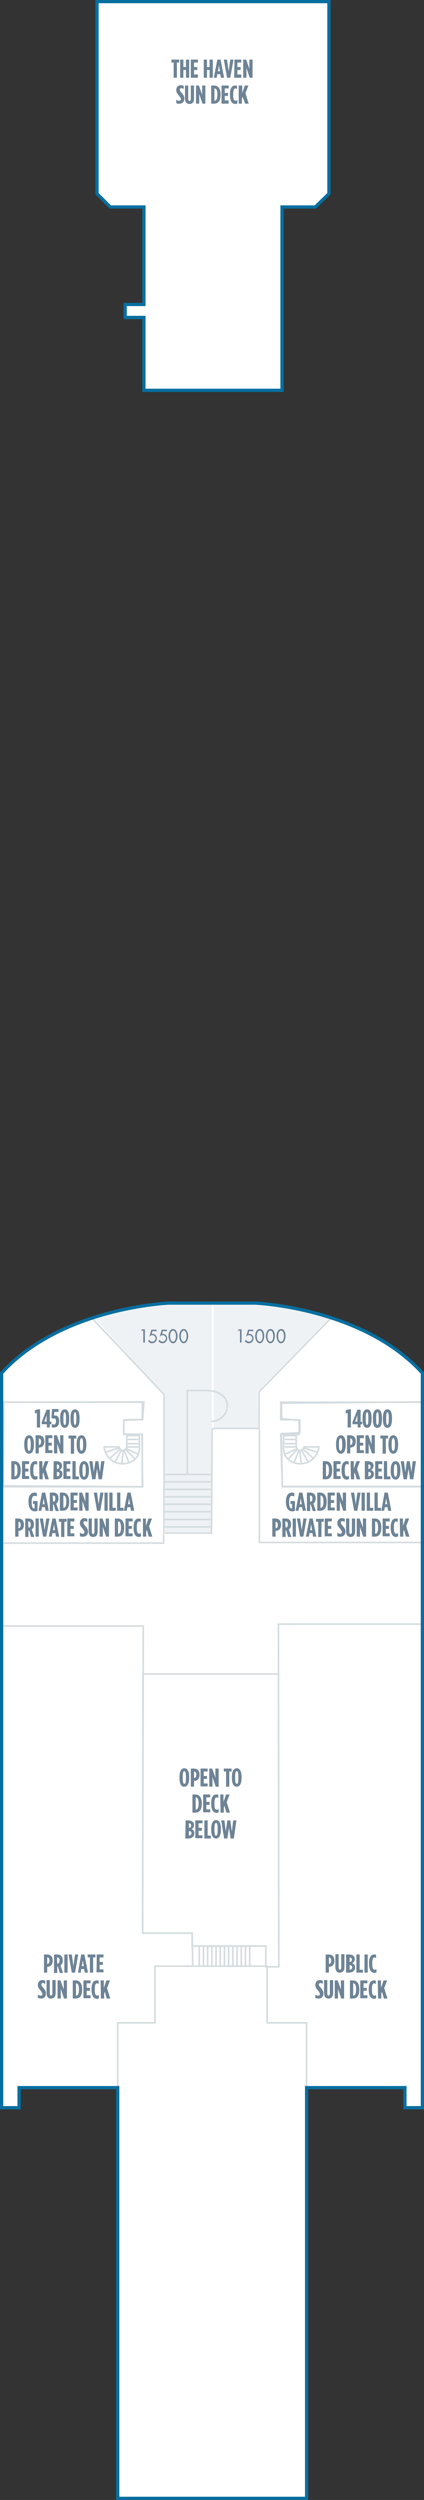 <?xml version="1.0" encoding="utf-8"?>
<!-- Generator: Adobe Illustrator 25.4.1, SVG Export Plug-In . SVG Version: 6.00 Build 0)  -->
<svg version="1.1" id="PEARL_DECK_15" xmlns="http://www.w3.org/2000/svg" xmlns:xlink="http://www.w3.org/1999/xlink" x="0px"
	 y="0px" width="131.1px" height="771.8px" viewBox="0 0 131.1 771.8" style="enable-background:new 0 0 131.1 771.8;"
	 xml:space="preserve">
<rect x="0" y="0" width="131.1" height="771.8" fill="#333333" stroke="none"/>
<style type="text/css">
	.st0{fill:#FFFFFF;}
	.st1{fill:none;stroke:#D5DCE0;stroke-width:0.5;}
	.st2{fill:#6E8496;}
	.st3{fill:#6E8396;}
	.st4{fill:#EFF2F5;stroke:#FFFFFF;stroke-width:0.5;stroke-miterlimit:10;}
	.st5{fill:none;}
	.st6{fill:none;stroke:#076FA0;stroke-miterlimit:10;}
</style>
<g id="PEARL_DECK_15_BOTTOM">
	<polygon class="st0" points="30.2,0.7 101.6,0.7 101.6,59.5 97.6,64 87.2,63.9 87.2,120.4 44.4,120.4 44.4,98.5 38.6,98.5 
		38.6,94.2 44.2,94.2 44.2,64.2 33.9,64.2 29.7,59.7 	"/>
	<path class="st0" d="M36.4,771.3h58.4V644.5h30.5v6.2h5.4V423.9c0,0-13.5-21-64.5-22c-48.4-1-65.6,22.2-65.6,22.2v226.6l5.4,0.1
		l0-6.4h30.5V769L36.4,771.3L36.4,771.3z"/>
	<line class="st1" x1="78.6" y1="600.8" x2="60.8" y2="600.8"/>
	<line class="st1" x1="61.6" y1="600.9" x2="61.6" y2="607.1"/>
	<line class="st1" x1="62.9" y1="600.9" x2="62.9" y2="607.1"/>
	<line class="st1" x1="64.2" y1="600.9" x2="64.2" y2="607.1"/>
	<line class="st1" x1="65.5" y1="600.9" x2="65.5" y2="607.1"/>
	<line class="st1" x1="66.8" y1="600.9" x2="66.8" y2="607.1"/>
	<line class="st1" x1="68.1" y1="600.9" x2="68.1" y2="607.1"/>
	<line class="st1" x1="69.4" y1="600.9" x2="69.4" y2="607.1"/>
	<line class="st1" x1="70.7" y1="600.9" x2="70.7" y2="607.1"/>
	<line class="st1" x1="72" y1="600.9" x2="72" y2="607.1"/>
	<line class="st1" x1="73.3" y1="600.9" x2="73.3" y2="607.1"/>
	<line class="st1" x1="74.6" y1="600.9" x2="74.6" y2="607.1"/>
	<line class="st1" x1="75.9" y1="600.9" x2="75.9" y2="607.1"/>
	<line class="st1" x1="77.2" y1="600.9" x2="77.2" y2="607.1"/>
	<polyline class="st1" points="130.3,476.2 80.2,476.2 80.2,441.1 	"/>
	<polyline class="st1" points="0.1,476.4 50.6,476.4 50.6,473.1 	"/>
	<polyline class="st1" points="59.6,607.2 59.4,596.8 44.1,596.8 44.3,502 0.4,502 	"/>
	<polyline class="st1" points="59.4,600.8 82.2,600.8 82.2,607.2 86.2,607.2 86.1,501.4 130.8,501.4 	"/>
	<polyline class="st1" points="36.4,646.4 36.4,624.5 47.9,624.5 47.9,607 82.6,607 82.6,624.5 82.6,624.5 94.8,624.5 94.8,646.4 	
		"/>
	<polygon class="st1" points="38.2,442.7 38.3,438.5 44.1,438.2 44.5,432.8 1.2,432.9 1,458.7 44.1,459 43.9,442.9 	"/>
	<polygon class="st1" points="92.7,442.3 92.7,438.5 87.1,438 87,433.2 130.8,432.8 130.6,458.9 87.3,458.9 87,442.6 	"/>
	<polyline class="st1" points="130.8,459 87.3,459 86.8,442.8 92.5,442.8 92.5,438.3 86.8,438.3 86.8,432.9 130.8,432.9 	"/>
	<path class="st1" d="M88.4,449.7c1,1.4,2.6,2.2,4.5,2.2c3,0,5.4-2.3,5.7-5.2h-4.6c0,0-0.4,1.1-1.1,1.1c-1.1,0.1-1.3-1.2-1.3-1.2
		v-3.4h-3.9l0,4.2C87.7,447.4,87.8,449.1,88.4,449.7z"/>
	<line class="st1" x1="91.7" y1="444.4" x2="88" y2="444.4"/>
	<line class="st1" x1="91.7" y1="445.7" x2="88" y2="445.7"/>
	<line class="st1" x1="91.7" y1="446.7" x2="88" y2="446.7"/>
	<line class="st1" x1="98.3" y1="448.4" x2="94" y2="447"/>
	<line class="st1" x1="96.9" y1="450.2" x2="93.7" y2="447.4"/>
	<line class="st1" x1="95.3" y1="451.4" x2="93.2" y2="447.6"/>
	<line class="st1" x1="93.1" y1="451.7" x2="92.7" y2="447.8"/>
	<line class="st1" x1="91" y1="451.4" x2="92.4" y2="447.8"/>
	<line class="st1" x1="89.2" y1="450.3" x2="91.9" y2="447.5"/>
	<line class="st1" x1="88.3" y1="448.9" x2="91.7" y2="447.3"/>
	<path class="st1" d="M42.4,449.7c-1,1.4-2.6,2.2-4.5,2.2c-3,0-5.4-2.3-5.7-5.2h4.6c0,0,0.4,1.1,1.1,1.1c1.1,0.1,1.3-1.2,1.3-1.2
		v-3.4h3.9l0,4.2C43.1,447.4,43,449.1,42.4,449.7z"/>
	<line class="st1" x1="39.2" y1="444.4" x2="42.8" y2="444.4"/>
	<line class="st1" x1="39.2" y1="445.7" x2="42.8" y2="445.7"/>
	<line class="st1" x1="39.2" y1="446.7" x2="42.8" y2="446.7"/>
	<line class="st1" x1="32.5" y1="448.4" x2="36.8" y2="447"/>
	<line class="st1" x1="34" y1="450.2" x2="37.1" y2="447.4"/>
	<line class="st1" x1="35.5" y1="451.4" x2="37.6" y2="447.6"/>
	<line class="st1" x1="37.7" y1="451.7" x2="38.1" y2="447.8"/>
	<line class="st1" x1="39.8" y1="451.4" x2="38.4" y2="447.8"/>
	<line class="st1" x1="41.6" y1="450.3" x2="38.9" y2="447.5"/>
	<line class="st1" x1="42.6" y1="448.9" x2="39.2" y2="447.3"/>
	<polyline class="st1" points="0.5,459 44,459 44,442.8 38.3,442.8 38.3,438.3 44,438.3 44,432.9 0.5,432.9 	"/>
	<polygon class="st1" points="86.2,607.2 82.2,607.2 82.2,600.8 59.4,600.8 59.4,596.8 44.1,596.8 44.2,516.8 86.1,516.8 	"/>
	<path class="st2" d="M8.8,463.7v-0.2c0-1.8,0.8-2.7,1.9-2.7c0.3,0,0.5,0.1,0.7,0.2v1c-0.2-0.1-0.5-0.2-0.7-0.2
		c-0.6,0-0.9,0.6-0.9,1.8v0.3c0,1.5,0.4,1.8,0.8,1.8c0,0,0,0,0.1,0v-1.4h-0.5v-0.9h1.4v3c-0.4,0.2-0.6,0.2-1,0.2
		C9.7,466.5,8.8,465.7,8.8,463.7z M13,460.8h1l1.1,5.6h-1l-0.2-1.1H13l-0.2,1.1h-0.9L13,460.8z M13.8,464.4l-0.3-1.8l-0.3,1.8H13.8z
		 M15.4,460.8h1c1,0,1.7,0.5,1.7,1.8v0.1c0,0.7-0.3,1.2-0.7,1.5l0.8,2.3h-1l-0.6-2h-0.2v2h-1L15.4,460.8L15.4,460.8L15.4,460.8z
		 M16.4,463.6c0.4,0,0.7-0.2,0.7-0.9v-0.1c0-0.7-0.3-0.9-0.8-0.9h0L16.4,463.6L16.4,463.6L16.4,463.6z M18.5,460.8h0.9
		c1.2,0,2,0.9,2,2.7v0.2c0,1.8-0.7,2.7-2,2.7h-0.9V460.8z M19.6,465.5c0.5,0,0.9-0.4,0.9-1.8v-0.2c0-1.4-0.4-1.8-0.9-1.8h0
		L19.6,465.5L19.6,465.5z M21.9,460.8H24v0.9h-1.2v1.4h1v0.9h-1v1.4h1.2v0.9h-2.2V460.8z M24.5,460.8h0.9l1,2.8v-2.8h1v5.6h-0.9
		l-1-3v3h-1V460.8z M29,460.8h1l0.5,3.6l0.5-3.6h1l-1,5.6h-1L29,460.8z M32.3,460.8h1v5.6h-1V460.8z M33.8,460.8h1v4.7h1v0.9h-2
		V460.8z M36.2,460.8h1v4.7h1v0.9h-2V460.8z M39.4,460.8h1l1.1,5.6h-1l-0.2-1.1h-0.9l-0.2,1.1h-0.9L39.4,460.8z M40.2,464.4
		l-0.3-1.8l-0.3,1.8H40.2z M4.7,468.8h0.9c1.1,0,1.8,0.6,1.8,1.9v0c0,1.3-0.7,1.9-1.7,1.9h0v1.8h-1V468.8z M5.7,471.8
		c0.4,0,0.7-0.3,0.7-1v0c0-0.7-0.3-1-0.7-1h0L5.7,471.8L5.7,471.8L5.7,471.8z M7.8,468.8h1c1,0,1.7,0.5,1.7,1.8v0.1
		c0,0.7-0.3,1.2-0.7,1.5l0.8,2.3h-1l-0.6-2H8.8v2h-1V468.8z M8.8,471.6c0.4,0,0.7-0.2,0.7-0.9v-0.1c0-0.7-0.3-0.9-0.8-0.9h0
		L8.8,471.6L8.8,471.6L8.8,471.6z M11,468.8h1v5.6h-1V468.8z M12.3,468.8h1l0.5,3.6l0.5-3.6h1l-1,5.6h-1L12.3,468.8z M16.2,468.8h1
		l1.1,5.6h-1l-0.2-1.1h-0.9l-0.2,1.1h-0.9L16.2,468.8z M17,472.4l-0.3-1.8l-0.3,1.8H17z M18.9,469.8h-0.7v-0.9h2.4v0.9h-0.7v4.7h-1
		L18.9,469.8L18.9,469.8z M20.9,468.8h2.1v0.9h-1.2v1.4h1v0.9h-1v1.4h1.2v0.9h-2.2V468.8z M24.7,474.2v-1c0.3,0.2,0.6,0.3,0.9,0.3
		c0.3,0,0.5-0.1,0.5-0.5v0c0-0.3-0.1-0.4-0.5-1c-0.7-0.8-0.9-1.1-0.9-1.8v0c0-0.9,0.6-1.5,1.4-1.5c0.4,0,0.6,0.1,0.9,0.2v1
		c-0.3-0.2-0.5-0.3-0.7-0.3c-0.3,0-0.5,0.2-0.5,0.5v0c0,0.3,0.1,0.4,0.5,0.9c0.8,0.9,0.9,1.2,0.9,1.9v0c0,0.9-0.6,1.5-1.4,1.5
		C25.3,474.5,25,474.4,24.7,474.2z M27.4,472.8v-4h1v4.1c0,0.5,0.2,0.7,0.4,0.7s0.4-0.2,0.4-0.7v-4.1h1v4c0,1.2-0.6,1.7-1.4,1.7
		C28,474.5,27.4,474,27.4,472.8z M30.8,468.8h0.9l1,2.8v-2.8h1v5.6h-0.9l-1-3v3h-1C30.8,474.4,30.8,468.8,30.8,468.8z M35.5,468.8
		h0.9c1.2,0,2,0.9,2,2.7v0.2c0,1.8-0.7,2.7-2,2.7h-0.9V468.8z M36.5,473.5c0.5,0,0.9-0.4,0.9-1.8v-0.2c0-1.4-0.4-1.8-0.9-1.8h0
		L36.5,473.5L36.5,473.5z M38.8,468.8H41v0.9h-1.2v1.4h1v0.9h-1v1.4H41v0.9h-2.2V468.8z M41.3,471.7v-0.2c0-2,0.7-2.7,1.6-2.7
		c0.3,0,0.4,0,0.6,0.1v1c-0.2-0.1-0.4-0.2-0.5-0.2c-0.4,0-0.7,0.4-0.7,1.8v0.2c0,1.5,0.3,1.8,0.8,1.8c0.2,0,0.3-0.1,0.5-0.2v1
		c-0.2,0.1-0.4,0.2-0.7,0.2C42,474.5,41.3,473.7,41.3,471.7z M44.1,468.8h1v2.3l0.8-2.3H47l-0.9,2.4l1,3.2h-1.1l-0.6-2.1l-0.2,0.6
		v1.5h-1V468.8z"/>
	<path class="st2" d="M88.4,463.7v-0.2c0-1.8,0.8-2.7,1.9-2.7c0.3,0,0.5,0.1,0.7,0.2v1c-0.2-0.1-0.5-0.2-0.7-0.2
		c-0.6,0-0.9,0.6-0.9,1.8v0.3c0,1.5,0.4,1.8,0.8,1.8c0,0,0,0,0.1,0v-1.4h-0.5v-0.9h1.4v3c-0.4,0.2-0.6,0.2-1,0.2
		C89.2,466.5,88.4,465.7,88.4,463.7z M92.5,460.8h1l1.1,5.6h-1l-0.2-1.1h-0.9l-0.2,1.1h-0.9L92.5,460.8z M93.3,464.4l-0.3-1.8
		l-0.3,1.8H93.3z M94.9,460.8h1c1,0,1.7,0.5,1.7,1.8v0.1c0,0.7-0.3,1.2-0.7,1.5l0.8,2.3h-1l-0.6-2h-0.2v2h-1L94.9,460.8L94.9,460.8z
		 M95.9,463.6c0.4,0,0.7-0.2,0.7-0.9v-0.1c0-0.7-0.3-0.9-0.8-0.9h0L95.9,463.6L95.9,463.6L95.9,463.6z M98.1,460.8H99
		c1.2,0,2,0.9,2,2.7v0.2c0,1.8-0.7,2.7-2,2.7h-0.9V460.8z M99.1,465.5c0.5,0,0.9-0.4,0.9-1.8v-0.2c0-1.4-0.4-1.8-0.9-1.8h0
		L99.1,465.5L99.1,465.5z M101.4,460.8h2.1v0.9h-1.2v1.4h1v0.9h-1v1.4h1.2v0.9h-2.2V460.8z M104.1,460.8h0.9l1,2.8v-2.8h1v5.6h-0.9
		l-1-3v3h-1L104.1,460.8L104.1,460.8z M108.5,460.8h1l0.5,3.6l0.5-3.6h1l-1,5.6h-1L108.5,460.8z M111.8,460.8h1v5.6h-1V460.8z
		 M113.4,460.8h1v4.7h1v0.9h-2C113.4,466.4,113.4,460.8,113.4,460.8z M115.8,460.8h1v4.7h1v0.9h-2
		C115.8,466.4,115.8,460.8,115.8,460.8z M118.9,460.8h1l1.1,5.6h-1l-0.2-1.1H119l-0.2,1.1h-0.9L118.9,460.8z M119.7,464.4l-0.3-1.8
		l-0.3,1.8H119.7z M84.2,468.8h0.9c1.1,0,1.8,0.6,1.8,1.9v0c0,1.3-0.7,1.9-1.7,1.9h0v1.8h-1V468.8z M85.2,471.8c0.4,0,0.7-0.3,0.7-1
		v0c0-0.7-0.3-1-0.7-1h0L85.2,471.8L85.2,471.8L85.2,471.8z M87.3,468.8h1c1,0,1.7,0.5,1.7,1.8v0.1c0,0.7-0.3,1.2-0.7,1.5l0.8,2.3
		h-1l-0.6-2h-0.2v2h-1C87.3,474.4,87.3,468.8,87.3,468.8z M88.3,471.6c0.4,0,0.7-0.2,0.7-0.9v-0.1c0-0.7-0.3-0.9-0.8-0.9h0
		L88.3,471.6L88.3,471.6L88.3,471.6z M90.5,468.8h1v5.6h-1V468.8z M91.8,468.8h1l0.5,3.6l0.5-3.6h1l-1,5.6h-1L91.8,468.8z
		 M95.7,468.8h1l1.1,5.6h-1l-0.2-1.1h-0.9l-0.2,1.1h-0.9L95.7,468.8z M96.5,472.4l-0.3-1.8l-0.3,1.8H96.5z M98.4,469.8h-0.7v-0.9
		h2.4v0.9h-0.7v4.7h-1C98.4,474.4,98.4,469.8,98.4,469.8z M100.5,468.8h2.1v0.9h-1.2v1.4h1v0.9h-1v1.4h1.2v0.9h-2.2V468.8z
		 M104.3,474.2v-1c0.3,0.2,0.6,0.3,0.9,0.3c0.3,0,0.5-0.1,0.5-0.5v0c0-0.3-0.1-0.4-0.5-1c-0.7-0.8-0.9-1.1-0.9-1.8v0
		c0-0.9,0.6-1.5,1.4-1.5c0.4,0,0.6,0.1,0.9,0.2v1c-0.3-0.2-0.5-0.3-0.7-0.3c-0.3,0-0.5,0.2-0.5,0.5v0c0,0.3,0.1,0.4,0.5,0.9
		c0.8,0.9,0.9,1.2,0.9,1.9v0c0,0.9-0.6,1.5-1.4,1.5C104.9,474.5,104.5,474.4,104.3,474.2z M107,472.8v-4h1v4.1
		c0,0.5,0.2,0.7,0.4,0.7s0.4-0.2,0.4-0.7v-4.1h1v4c0,1.2-0.6,1.7-1.4,1.7S107,474,107,472.8z M110.3,468.8h0.9l1,2.8v-2.8h1v5.6
		h-0.9l-1-3v3h-1V468.8z M115,468.8h0.9c1.2,0,2,0.9,2,2.7v0.2c0,1.8-0.7,2.7-2,2.7H115V468.8z M116,473.5c0.5,0,0.9-0.4,0.9-1.8
		v-0.2c0-1.4-0.4-1.8-0.9-1.8h0L116,473.5L116,473.5z M118.4,468.8h2.1v0.9h-1.2v1.4h1v0.9h-1v1.4h1.2v0.9h-2.2V468.8z M120.8,471.7
		v-0.2c0-2,0.7-2.7,1.6-2.7c0.3,0,0.4,0,0.6,0.1v1c-0.2-0.1-0.4-0.2-0.5-0.2c-0.4,0-0.7,0.4-0.7,1.8v0.2c0,1.5,0.3,1.8,0.8,1.8
		c0.2,0,0.3-0.1,0.5-0.2v1c-0.2,0.1-0.4,0.2-0.7,0.2C121.5,474.5,120.8,473.7,120.8,471.7z M123.6,468.8h1v2.3l0.8-2.3h1.1l-0.9,2.4
		l1,3.2h-1.1l-0.6-2.1l-0.2,0.6v1.5h-1L123.6,468.8L123.6,468.8z"/>
	<path class="st2" d="M11.4,436.2l-0.6,0.2v-1l0.9-0.3h0.7v5.6h-1V436.2z M14.4,439.7h-1.5V439l1.5-3.8h1v3.7h0.5v0.8h-0.5v1h-0.9
		V439.7z M14.4,438.9v-2l-0.7,2H14.4z M16,440.6v-1c0.2,0.1,0.4,0.2,0.6,0.2c0.5,0,0.7-0.4,0.7-1v-0.1c0-0.6-0.2-0.8-0.5-0.8
		c-0.1,0-0.2,0-0.4,0.1l-0.5-0.3l0.2-2.7h2v0.9h-1.3l-0.1,1.1c0.1,0,0.2,0,0.4,0c0.6,0,1.2,0.4,1.2,1.7v0.1c0,1.2-0.6,1.9-1.6,1.9
		C16.5,440.8,16.2,440.7,16,440.6z M18.6,438.1v-0.3c0-1.9,0.5-2.7,1.4-2.7c0.9,0,1.4,0.8,1.4,2.7v0.3c0,1.9-0.5,2.7-1.4,2.7
		C19.1,440.8,18.6,440,18.6,438.1z M20.4,438.1v-0.3c0-1.6-0.2-1.8-0.4-1.8c-0.2,0-0.4,0.3-0.4,1.8v0.3c0,1.6,0.2,1.8,0.4,1.8
		C20.3,439.9,20.4,439.7,20.4,438.1z M21.8,438.1v-0.3c0-1.9,0.5-2.7,1.4-2.7c0.9,0,1.4,0.8,1.4,2.7v0.3c0,1.9-0.5,2.7-1.4,2.7
		C22.3,440.8,21.8,440,21.8,438.1z M23.6,438.1v-0.3c0-1.6-0.2-1.8-0.4-1.8c-0.2,0-0.4,0.3-0.4,1.8v0.3c0,1.6,0.2,1.8,0.4,1.8
		C23.4,439.9,23.6,439.7,23.6,438.1z M7.5,446.1v-0.3c0-1.8,0.6-2.7,1.5-2.7c0.9,0,1.5,0.9,1.5,2.7v0.3c0,1.8-0.6,2.7-1.5,2.7
		C8.1,448.8,7.5,447.9,7.5,446.1z M9.5,446.1v-0.3c0-1.4-0.2-1.8-0.5-1.8s-0.5,0.4-0.5,1.8v0.3c0,1.4,0.2,1.8,0.5,1.8
		S9.5,447.5,9.5,446.1z M11,443.1h0.9c1.1,0,1.8,0.6,1.8,1.9v0c0,1.3-0.7,1.9-1.7,1.9h0v1.8h-1V443.1z M12,446.1
		c0.4,0,0.7-0.3,0.7-1v0c0-0.7-0.3-1-0.7-1h0L12,446.1L12,446.1L12,446.1z M14.1,443.1h2.1v0.9H15v1.4h1v0.9h-1v1.4h1.2v0.9h-2.2
		V443.1z M16.7,443.1h0.9l1,2.8v-2.8h1v5.6h-0.9l-1-3v3h-1V443.1z M21.9,444.1h-0.7v-0.9h2.4v0.9h-0.7v4.7h-1V444.1z M23.7,446.1
		v-0.3c0-1.8,0.6-2.7,1.5-2.7c0.9,0,1.5,0.9,1.5,2.7v0.3c0,1.8-0.6,2.7-1.5,2.7C24.3,448.8,23.7,447.9,23.7,446.1z M25.7,446.1v-0.3
		c0-1.4-0.2-1.8-0.5-1.8s-0.5,0.4-0.5,1.8v0.3c0,1.4,0.2,1.8,0.5,1.8S25.7,447.5,25.7,446.1z M3.5,451.1h0.9c1.2,0,2,0.9,2,2.7v0.2
		c0,1.8-0.7,2.7-2,2.7H3.5V451.1z M4.5,455.8c0.5,0,0.9-0.4,0.9-1.8v-0.2c0-1.4-0.4-1.8-0.9-1.8h0L4.5,455.8L4.5,455.8z M6.8,451.1
		H9v0.9H7.8v1.4h1v0.9h-1v1.4H9v0.9H6.8V451.1z M9.3,454v-0.2c0-2,0.7-2.7,1.6-2.7c0.3,0,0.4,0,0.6,0.1v1c-0.2-0.1-0.4-0.2-0.5-0.2
		c-0.4,0-0.7,0.4-0.7,1.8v0.2c0,1.5,0.3,1.8,0.8,1.8c0.2,0,0.3-0.1,0.5-0.2v1c-0.2,0.1-0.4,0.2-0.7,0.2C10,456.8,9.3,456,9.3,454z
		 M12.1,451.1h1v2.3l0.8-2.3h1.1l-0.9,2.4l1,3.2h-1.1l-0.6-2.1l-0.2,0.6v1.5h-1L12.1,451.1L12.1,451.1z M16.6,451.1h0.8
		c0.9,0,1.8,0.4,1.8,1.4v0c0,0.7-0.4,1.1-0.8,1.3c0.5,0.2,0.9,0.5,0.9,1.2v0.1c0,1-0.8,1.6-1.9,1.6h-0.9L16.6,451.1L16.6,451.1z
		 M17.6,453.5c0.4,0,0.7-0.2,0.7-0.7v0c0-0.5-0.3-0.7-0.7-0.7h0L17.6,453.5L17.6,453.5z M17.6,455.8c0.4,0,0.8-0.3,0.8-0.7v0
		c0-0.5-0.3-0.7-0.8-0.7h0L17.6,455.8L17.6,455.8L17.6,455.8z M19.7,451.1h2.1v0.9h-1.2v1.4h1v0.9h-1v1.4h1.2v0.9h-2.2V451.1z
		 M22.4,451.1h1v4.7h1v0.9h-2L22.4,451.1L22.4,451.1z M24.5,454.1v-0.3c0-1.8,0.6-2.7,1.5-2.7s1.5,0.9,1.5,2.7v0.3
		c0,1.8-0.6,2.7-1.5,2.7S24.5,455.9,24.5,454.1z M26.5,454.1v-0.3c0-1.4-0.2-1.8-0.5-1.8s-0.5,0.4-0.5,1.8v0.3
		c0,1.4,0.2,1.8,0.5,1.8S26.5,455.5,26.5,454.1z M27.6,451.1h1l0.4,3.4l0.5-3.4h0.9l0.5,3.4l0.4-3.4h1l-0.8,5.6h-1l-0.5-3.3
		l-0.5,3.3h-1L27.6,451.1z"/>
	<path class="st2" d="M107.5,436.2l-0.6,0.2v-1l0.9-0.3h0.7v5.6h-1V436.2z M110.5,439.7h-1.5V439l1.5-3.8h1v3.7h0.5v0.8h-0.5v1h-0.9
		V439.7z M110.5,438.9v-2l-0.7,2H110.5z M112.1,438.1v-0.3c0-1.9,0.5-2.7,1.4-2.7c0.9,0,1.4,0.8,1.4,2.7v0.3c0,1.9-0.5,2.7-1.4,2.7
		C112.6,440.8,112.1,440,112.1,438.1z M113.9,438.1v-0.3c0-1.6-0.2-1.8-0.4-1.8c-0.2,0-0.4,0.3-0.4,1.8v0.3c0,1.6,0.2,1.8,0.4,1.8
		C113.7,439.9,113.9,439.7,113.9,438.1z M115.3,438.1v-0.3c0-1.9,0.5-2.7,1.4-2.7c0.9,0,1.4,0.8,1.4,2.7v0.3c0,1.9-0.5,2.7-1.4,2.7
		C115.7,440.8,115.3,440,115.3,438.1z M117.1,438.1v-0.3c0-1.6-0.2-1.8-0.4-1.8c-0.2,0-0.4,0.3-0.4,1.8v0.3c0,1.6,0.2,1.8,0.4,1.8
		C116.9,439.9,117.1,439.7,117.1,438.1z M118.4,438.1v-0.3c0-1.9,0.5-2.7,1.4-2.7c0.9,0,1.4,0.8,1.4,2.7v0.3c0,1.9-0.5,2.7-1.4,2.7
		C118.9,440.8,118.4,440,118.4,438.1z M120.2,438.1v-0.3c0-1.6-0.2-1.8-0.4-1.8c-0.2,0-0.4,0.3-0.4,1.8v0.3c0,1.6,0.2,1.8,0.4,1.8
		C120,439.9,120.2,439.7,120.2,438.1z M103.9,446.1v-0.3c0-1.8,0.6-2.7,1.5-2.7c0.9,0,1.5,0.9,1.5,2.7v0.3c0,1.8-0.6,2.7-1.5,2.7
		C104.5,448.8,103.9,447.9,103.9,446.1z M105.8,446.1v-0.3c0-1.4-0.2-1.8-0.5-1.8s-0.5,0.4-0.5,1.8v0.3c0,1.4,0.2,1.8,0.5,1.8
		S105.8,447.5,105.8,446.1z M107.3,443.1h0.9c1.1,0,1.8,0.6,1.8,1.9v0c0,1.3-0.7,1.9-1.7,1.9h0v1.8h-1V443.1z M108.3,446.1
		c0.4,0,0.7-0.3,0.7-1v0c0-0.7-0.3-1-0.7-1h0L108.3,446.1L108.3,446.1L108.3,446.1z M110.4,443.1h2.1v0.9h-1.2v1.4h1v0.9h-1v1.4h1.2
		v0.9h-2.2V443.1z M113,443.1h0.9l1,2.8v-2.8h1v5.6H115l-1-3v3h-1C113,448.7,113,443.1,113,443.1z M118.3,444.1h-0.7v-0.9h2.4v0.9
		h-0.7v4.7h-1L118.3,444.1L118.3,444.1z M120.1,446.1v-0.3c0-1.8,0.6-2.7,1.5-2.7s1.5,0.9,1.5,2.7v0.3c0,1.8-0.6,2.7-1.5,2.7
		S120.1,447.9,120.1,446.1z M122.1,446.1v-0.3c0-1.4-0.2-1.8-0.5-1.8s-0.5,0.4-0.5,1.8v0.3c0,1.4,0.2,1.8,0.5,1.8
		S122.1,447.5,122.1,446.1z M99.8,451.1h0.9c1.2,0,2,0.9,2,2.7v0.2c0,1.8-0.7,2.7-2,2.7h-0.9V451.1z M100.8,455.8
		c0.5,0,0.9-0.4,0.9-1.8v-0.2c0-1.4-0.4-1.8-0.9-1.8h0L100.8,455.8L100.8,455.8z M103.2,451.1h2.1v0.9h-1.2v1.4h1v0.9h-1v1.4h1.2
		v0.9h-2.2V451.1z M105.6,454v-0.2c0-2,0.7-2.7,1.6-2.7c0.3,0,0.4,0,0.6,0.1v1c-0.2-0.1-0.4-0.2-0.5-0.2c-0.4,0-0.7,0.4-0.7,1.8v0.2
		c0,1.5,0.3,1.8,0.8,1.8c0.2,0,0.3-0.1,0.5-0.2v1c-0.2,0.1-0.4,0.2-0.7,0.2C106.3,456.8,105.6,456,105.6,454z M108.4,451.1h1v2.3
		l0.8-2.3h1.1l-0.9,2.4l1,3.2h-1.1l-0.6-2.1l-0.2,0.6v1.5h-1L108.4,451.1L108.4,451.1z M112.9,451.1h0.8c0.9,0,1.8,0.4,1.8,1.4v0
		c0,0.7-0.4,1.1-0.8,1.3c0.5,0.2,0.9,0.5,0.9,1.2v0.1c0,1-0.8,1.6-1.9,1.6h-0.9V451.1z M113.9,453.5c0.4,0,0.7-0.2,0.7-0.7v0
		c0-0.5-0.3-0.7-0.7-0.7h0L113.9,453.5L113.9,453.5z M113.9,455.8c0.4,0,0.8-0.3,0.8-0.7v0c0-0.5-0.3-0.7-0.8-0.7h0L113.9,455.8
		L113.9,455.8L113.9,455.8z M116.1,451.1h2.1v0.9H117v1.4h1v0.9h-1v1.4h1.2v0.9h-2.2V451.1z M118.7,451.1h1v4.7h1v0.9h-2V451.1z
		 M120.8,454.1v-0.3c0-1.8,0.6-2.7,1.5-2.7s1.5,0.9,1.5,2.7v0.3c0,1.8-0.6,2.7-1.5,2.7S120.8,455.9,120.8,454.1z M122.8,454.1v-0.3
		c0-1.4-0.2-1.8-0.5-1.8s-0.5,0.4-0.5,1.8v0.3c0,1.4,0.2,1.8,0.5,1.8S122.8,455.5,122.8,454.1z M123.9,451.1h1l0.4,3.4l0.5-3.4h0.9
		l0.5,3.4l0.4-3.4h1l-0.8,5.6h-1l-0.5-3.3l-0.5,3.3h-1L123.9,451.1z"/>
	<path class="st2" d="M53.7,19.3H53v-0.9h2.4v0.9h-0.7V24h-1C53.7,24,53.7,19.3,53.7,19.3z M55.7,18.4h1v2.3h0.8v-2.3h1V24h-1v-2.4
		h-0.8V24h-1V18.4z M59.1,18.4h2.1v0.9h-1.2v1.4h1v0.9h-1v1.4h1.2V24h-2.2V18.4z M63,18.4h1v2.3h0.8v-2.3h1V24h-1v-2.4H64V24h-1
		C63,24,63,18.4,63,18.4z M67.2,18.4h1l1.1,5.6h-1l-0.2-1.1h-0.9L67,24h-0.9L67.2,18.4z M68,22l-0.3-1.8L67.4,22H68z M69.2,18.4h1
		l0.5,3.6l0.5-3.6h1l-1,5.6h-1L69.2,18.4z M72.5,18.4h2.1v0.9h-1.2v1.4h1v0.9h-1v1.4h1.2V24h-2.2L72.5,18.4L72.5,18.4z M75.2,18.4
		h0.9l1,2.8v-2.8h1V24h-0.9l-1-3v3h-1C75.2,24,75.2,18.4,75.2,18.4z M54.5,31.8v-1c0.3,0.2,0.6,0.3,0.9,0.3c0.3,0,0.5-0.1,0.5-0.5v0
		c0-0.3-0.1-0.4-0.5-1c-0.7-0.8-0.9-1.1-0.9-1.8v0c0-0.9,0.6-1.5,1.4-1.5c0.4,0,0.6,0.1,0.9,0.2v1c-0.3-0.2-0.5-0.3-0.7-0.3
		c-0.3,0-0.5,0.2-0.5,0.5v0c0,0.3,0.1,0.4,0.5,0.9c0.8,0.9,0.9,1.2,0.9,1.9v0c0,0.9-0.6,1.5-1.4,1.5C55.1,32.1,54.8,32,54.5,31.8z
		 M57.2,30.4v-4h1v4.1c0,0.5,0.2,0.7,0.4,0.7S59,31,59,30.5v-4.1h1v4c0,1.2-0.6,1.7-1.4,1.7C57.8,32.1,57.2,31.6,57.2,30.4z
		 M60.6,26.4h0.9l1,2.8v-2.8h1V32h-0.9l-1-3v3h-1C60.6,32,60.6,26.4,60.6,26.4z M65.3,26.4h0.9c1.2,0,2,0.9,2,2.7v0.2
		c0,1.8-0.7,2.7-2,2.7h-0.9V26.4z M66.3,31.1c0.5,0,0.9-0.4,0.9-1.8v-0.2c0-1.4-0.4-1.8-0.9-1.8h0L66.3,31.1
		C66.2,31.1,66.3,31.1,66.3,31.1z M68.6,26.4h2.1v0.9h-1.2v1.4h1v0.9h-1v1.4h1.2V32h-2.2V26.4z M71.1,29.3v-0.2c0-2,0.7-2.7,1.6-2.7
		c0.3,0,0.4,0,0.6,0.1v1c-0.2-0.1-0.4-0.2-0.5-0.2c-0.4,0-0.7,0.4-0.7,1.8v0.2c0,1.5,0.3,1.8,0.8,1.8c0.2,0,0.3-0.1,0.5-0.2v1
		c-0.2,0.1-0.4,0.2-0.7,0.2C71.8,32.1,71.1,31.3,71.1,29.3z M73.9,26.4h1v2.3l0.8-2.3h1.1l-0.9,2.4l1,3.2h-1.1L75,29.9l-0.2,0.6V32
		h-1V26.4z"/>
	<path class="st3" d="M13.6,603.4h0.9c1.1,0,1.8,0.6,1.8,1.9v0c0,1.3-0.7,1.9-1.7,1.9h0v1.8h-1C13.6,609,13.6,603.4,13.6,603.4z
		 M14.6,606.3c0.4,0,0.7-0.3,0.7-1v0c0-0.7-0.3-1-0.7-1h0L14.6,606.3L14.6,606.3L14.6,606.3z M16.7,603.4h1c1,0,1.7,0.5,1.7,1.8v0.1
		c0,0.7-0.3,1.2-0.7,1.5l0.8,2.3h-1l-0.6-2h-0.2v2h-1V603.4z M17.7,606.2c0.4,0,0.7-0.2,0.7-0.9v-0.1c0-0.7-0.3-0.9-0.8-0.9h0
		L17.7,606.2L17.7,606.2z M19.9,603.4h1v5.6h-1V603.4z M21.2,603.4h1l0.5,3.6l0.5-3.6h1l-1,5.6h-1L21.2,603.4z M25.1,603.4h1
		l1.1,5.6h-1l-0.2-1.1h-0.9L25,609h-0.9L25.1,603.4z M25.9,607l-0.3-1.8l-0.3,1.8H25.9z M27.8,604.3h-0.7v-0.9h2.4v0.9h-0.7v4.7h-1
		L27.8,604.3L27.8,604.3z M29.9,603.4H32v0.9h-1.2v1.4h1v0.9h-1v1.4H32v0.9h-2.2C29.9,609,29.9,603.4,29.9,603.4z M11.7,616.8v-1
		c0.3,0.2,0.6,0.3,0.9,0.3c0.3,0,0.5-0.1,0.5-0.5v0c0-0.3-0.1-0.4-0.5-1c-0.7-0.8-0.9-1.1-0.9-1.8v0c0-0.9,0.6-1.5,1.4-1.5
		c0.4,0,0.6,0.1,0.9,0.2v1c-0.3-0.2-0.5-0.3-0.7-0.3c-0.3,0-0.5,0.2-0.5,0.5v0c0,0.3,0.1,0.4,0.5,0.9c0.8,0.9,0.9,1.2,0.9,1.9v0
		c0,0.9-0.6,1.5-1.4,1.5C12.3,617,12,616.9,11.7,616.8z M14.4,615.3v-4h1v4.1c0,0.5,0.2,0.7,0.4,0.7c0.2,0,0.4-0.2,0.4-0.7v-4.1h1v4
		c0,1.2-0.6,1.7-1.4,1.7C15,617.1,14.4,616.5,14.4,615.3z M17.8,611.4h0.9l1,2.8v-2.8h1v5.6h-0.9l-1-3v3h-1V611.4z M22.5,611.4h0.9
		c1.2,0,2,0.9,2,2.7v0.2c0,1.8-0.7,2.7-2,2.7h-0.9V611.4z M23.5,616.1c0.5,0,0.9-0.4,0.9-1.8v-0.2c0-1.4-0.4-1.8-0.9-1.8h0
		L23.5,616.1L23.5,616.1z M25.8,611.4H28v0.9h-1.2v1.4h1v0.9h-1v1.4H28v0.9h-2.2L25.8,611.4L25.8,611.4z M28.3,614.3v-0.2
		c0-2,0.7-2.7,1.6-2.7c0.3,0,0.4,0,0.6,0.1v1c-0.2-0.1-0.4-0.2-0.5-0.2c-0.4,0-0.7,0.4-0.7,1.8v0.2c0,1.5,0.3,1.8,0.8,1.8
		c0.2,0,0.3-0.1,0.5-0.2v1c-0.2,0.1-0.4,0.2-0.7,0.2C29,617,28.3,616.2,28.3,614.3z M31.1,611.4h1v2.3l0.8-2.3h1.1l-0.9,2.4l1,3.2
		h-1.1l-0.6-2.1l-0.2,0.6v1.5h-1L31.1,611.4L31.1,611.4z"/>
	<path class="st3" d="M100.7,603.4h0.9c1.1,0,1.8,0.6,1.8,1.9v0c0,1.3-0.7,1.9-1.7,1.9h0v1.8h-1V603.4z M101.7,606.3
		c0.4,0,0.7-0.3,0.7-1v0c0-0.7-0.3-1-0.7-1h0L101.7,606.3L101.7,606.3L101.7,606.3z M103.7,607.3v-4h1v4.1c0,0.5,0.2,0.7,0.4,0.7
		s0.4-0.2,0.4-0.7v-4.1h1v4c0,1.2-0.6,1.7-1.4,1.7C104.3,609.1,103.7,608.5,103.7,607.3z M107.1,603.4h0.8c0.9,0,1.8,0.4,1.8,1.4v0
		c0,0.7-0.4,1.1-0.8,1.3c0.5,0.2,0.9,0.5,0.9,1.2v0.1c0,1-0.8,1.6-1.9,1.6h-0.9V603.4z M108.1,605.7c0.4,0,0.7-0.2,0.7-0.7v0
		c0-0.5-0.3-0.7-0.7-0.7h0L108.1,605.7L108.1,605.7z M108.1,608.1c0.4,0,0.8-0.3,0.8-0.7v0c0-0.5-0.3-0.7-0.8-0.7h0L108.1,608.1
		L108.1,608.1L108.1,608.1z M110.2,603.4h1v4.7h1v0.9h-2C110.2,609,110.2,603.4,110.2,603.4z M112.7,603.4h1v5.6h-1V603.4z
		 M114.1,606.3v-0.2c0-2,0.7-2.7,1.6-2.7c0.3,0,0.4,0,0.6,0.1v1c-0.2-0.1-0.4-0.2-0.5-0.2c-0.4,0-0.7,0.4-0.7,1.8v0.2
		c0,1.5,0.3,1.8,0.8,1.8c0.2,0,0.3-0.1,0.5-0.2v1c-0.2,0.1-0.4,0.2-0.7,0.2C114.8,609,114.1,608.2,114.1,606.3z M97.5,616.8v-1
		c0.3,0.2,0.6,0.3,0.9,0.3c0.3,0,0.5-0.1,0.5-0.5v0c0-0.3-0.1-0.4-0.5-1c-0.7-0.8-0.9-1.1-0.9-1.8v0c0-0.9,0.6-1.5,1.4-1.5
		c0.4,0,0.6,0.1,0.9,0.2v1c-0.3-0.2-0.5-0.3-0.7-0.3c-0.3,0-0.5,0.2-0.5,0.5v0c0,0.3,0.1,0.4,0.5,0.9c0.8,0.9,0.9,1.2,0.9,1.9v0
		c0,0.9-0.6,1.5-1.4,1.5C98.1,617,97.7,616.9,97.5,616.8z M100.2,615.3v-4h1v4.1c0,0.5,0.2,0.7,0.4,0.7s0.4-0.2,0.4-0.7v-4.1h1v4
		c0,1.2-0.6,1.7-1.4,1.7S100.2,616.5,100.2,615.3z M103.5,611.4h0.9l1,2.8v-2.8h1v5.6h-0.9l-1-3v3h-1
		C103.5,617,103.5,611.4,103.5,611.4z M108.2,611.4h0.9c1.2,0,2,0.9,2,2.7v0.2c0,1.8-0.7,2.7-2,2.7h-0.9V611.4z M109.2,616.1
		c0.5,0,0.9-0.4,0.9-1.8v-0.2c0-1.4-0.4-1.8-0.9-1.8h0L109.2,616.1L109.2,616.1z M111.5,611.4h2.1v0.9h-1.2v1.4h1v0.9h-1v1.4h1.2
		v0.9h-2.2V611.4z M114,614.3v-0.2c0-2,0.7-2.7,1.6-2.7c0.3,0,0.4,0,0.6,0.1v1c-0.2-0.1-0.4-0.2-0.5-0.2c-0.4,0-0.7,0.4-0.7,1.8v0.2
		c0,1.5,0.3,1.8,0.8,1.8c0.2,0,0.3-0.1,0.5-0.2v1c-0.2,0.1-0.4,0.2-0.7,0.2C114.7,617,114,616.2,114,614.3z M116.8,611.4h1v2.3
		l0.8-2.3h1.1l-0.9,2.4l1,3.2h-1.1l-0.6-2.1l-0.2,0.6v1.5h-1L116.8,611.4L116.8,611.4z"/>
	<path class="st3" d="M55.5,548.9v-0.3c0-1.8,0.6-2.7,1.5-2.7c0.9,0,1.5,0.9,1.5,2.7v0.3c0,1.8-0.6,2.7-1.5,2.7
		C56.1,551.7,55.5,550.8,55.5,548.9z M57.5,548.9v-0.3c0-1.4-0.2-1.8-0.5-1.8c-0.3,0-0.5,0.4-0.5,1.8v0.3c0,1.4,0.2,1.8,0.5,1.8
		C57.3,550.8,57.5,550.4,57.5,548.9z M59,546h0.9c1.1,0,1.8,0.6,1.8,1.9v0c0,1.3-0.7,1.9-1.7,1.9h0v1.8h-1V546z M60,548.9
		c0.4,0,0.7-0.3,0.7-1v0c0-0.7-0.3-1-0.7-1h0L60,548.9L60,548.9L60,548.9z M62.1,546h2.1v0.9H63v1.4h1v0.9h-1v1.4h1.2v0.9h-2.2V546z
		 M64.7,546h0.9l1,2.8V546h1v5.6h-0.9l-1-3v3h-1L64.7,546L64.7,546z M69.9,546.9h-0.7V546h2.4v0.9h-0.7v4.7h-1
		C69.9,551.6,69.9,546.9,69.9,546.9z M71.7,548.9v-0.3c0-1.8,0.6-2.7,1.5-2.7c0.9,0,1.5,0.9,1.5,2.7v0.3c0,1.8-0.6,2.7-1.5,2.7
		S71.7,550.8,71.7,548.9z M73.7,548.9v-0.3c0-1.4-0.2-1.8-0.5-1.8c-0.3,0-0.5,0.4-0.5,1.8v0.3c0,1.4,0.2,1.8,0.5,1.8
		C73.5,550.8,73.7,550.4,73.7,548.9z M59.5,554h0.9c1.2,0,2,0.9,2,2.7v0.2c0,1.8-0.7,2.7-2,2.7h-0.9V554z M60.5,558.7
		c0.5,0,0.9-0.4,0.9-1.8v-0.2c0-1.4-0.4-1.8-0.9-1.8h0L60.5,558.7L60.5,558.7z M62.8,554H65v0.9h-1.2v1.4h1v0.9h-1v1.4H65v0.9h-2.2
		C62.8,559.6,62.8,554,62.8,554z M65.3,556.9v-0.2c0-2,0.7-2.7,1.6-2.7c0.3,0,0.4,0,0.6,0.1v1c-0.2-0.1-0.4-0.2-0.5-0.2
		c-0.4,0-0.7,0.4-0.7,1.8v0.2c0,1.5,0.3,1.8,0.8,1.8c0.2,0,0.3-0.1,0.5-0.2v1c-0.2,0.1-0.4,0.2-0.7,0.2
		C66,559.6,65.3,558.8,65.3,556.9z M68.1,554h1v2.3l0.8-2.3H71l-0.9,2.4l1,3.2h-1.1l-0.6-2.1l-0.2,0.6v1.5h-1L68.1,554L68.1,554z
		 M57.4,562h0.8c0.9,0,1.8,0.4,1.8,1.4v0c0,0.7-0.4,1.1-0.8,1.3c0.5,0.2,0.9,0.5,0.9,1.2v0.1c0,1-0.8,1.6-1.9,1.6h-0.9L57.4,562
		L57.4,562z M58.4,564.3c0.4,0,0.7-0.2,0.7-0.7v0c0-0.5-0.3-0.7-0.7-0.7h0L58.4,564.3L58.4,564.3z M58.4,566.7
		c0.4,0,0.8-0.3,0.8-0.7v0c0-0.5-0.3-0.7-0.8-0.7h0L58.4,566.7L58.4,566.7L58.4,566.7z M60.5,562h2.1v0.9h-1.2v1.4h1v0.9h-1v1.4h1.2
		v0.9h-2.2V562z M63.2,562h1v4.7h1v0.9h-2L63.2,562L63.2,562z M65.3,564.9v-0.3c0-1.8,0.6-2.7,1.5-2.7s1.5,0.9,1.5,2.7v0.3
		c0,1.8-0.6,2.7-1.5,2.7S65.3,566.8,65.3,564.9z M67.3,564.9v-0.3c0-1.4-0.2-1.8-0.5-1.8s-0.5,0.4-0.5,1.8v0.3
		c0,1.4,0.2,1.8,0.5,1.8S67.3,566.4,67.3,564.9z M68.4,562h1l0.4,3.4l0.5-3.4h0.9l0.5,3.4l0.4-3.4h1l-0.8,5.6h-1l-0.5-3.3l-0.5,3.3
		h-1L68.4,562z"/>
</g>
<g id="PEARL_DECK_15_ROOMS">
	<g id="gDeck15HavenDeluxeOwnersSuiteLargeBalconyH2">
		<g id="hDeck15HavenDeluxeOwnersSuiteLargeBalconyH2">
			<g id="g15000">
				<g id="h15000">
					<path id="b15000" class="st4" d="M68.5,402.2c-0.1,0-2.8,0-2.9,0v38.8l14.5,0.1l-0.1-11.4l22.3-22.8
						C102.4,406.9,93.5,402.2,68.5,402.2z"/>
					<path id="t15000" class="st2" d="M73.5,410.9l0.3-0.5h0.9v4.1h-0.5v-3.7H73.5z M77.1,410.9l-0.3,0.9l0.3,0
						c0.8,0,1.3,0.7,1.3,1.4c0,0.9-0.7,1.5-1.5,1.5c-0.5,0-1-0.3-1.2-0.7l0.4-0.4c0.1,0.4,0.5,0.6,0.9,0.6c0.5,0,1-0.5,1-1
						c0-0.5-0.4-1-1-1c-0.3,0-0.6,0.1-0.8,0.4h-0.1l0.6-2.1h1.6v0.5L77.1,410.9L77.1,410.9z M78.9,412.5c0-0.9,0.4-2.2,1.4-2.2
						c1.1,0,1.4,1.3,1.4,2.2c0,0.8-0.4,2.2-1.4,2.2S78.9,413.3,78.9,412.5z M79.4,412.5c0,0.6,0.2,1.7,0.9,1.7
						c0.7,0,0.9-1.1,0.9-1.7s-0.2-1.7-0.9-1.7C79.6,410.8,79.4,411.9,79.4,412.5z M82.2,412.5c0-0.9,0.4-2.2,1.4-2.2
						c1.1,0,1.4,1.3,1.4,2.2c0,0.8-0.4,2.2-1.4,2.2S82.2,413.3,82.2,412.5z M82.7,412.5c0,0.6,0.2,1.7,0.9,1.7s0.9-1.1,0.9-1.7
						s-0.2-1.7-0.9-1.7S82.7,411.9,82.7,412.5z M85.5,412.5c0-0.9,0.4-2.2,1.4-2.2c1.1,0,1.4,1.3,1.4,2.2c0,0.8-0.4,2.2-1.4,2.2
						S85.5,413.3,85.5,412.5z M86,412.5c0,0.6,0.2,1.7,0.9,1.7c0.7,0,0.9-1.1,0.9-1.7s-0.2-1.7-0.9-1.7
						C86.2,410.8,86,411.9,86,412.5z"/>
				</g>
			</g>
			<g id="g15500">
				<g id="h15500">
					<path id="b15500" class="st4" d="M29.1,407.1l21.5,23.7l0.2,42.7l14.7-0.1l0.3-28.3v-3.9v-38.8
						C40.9,402.2,36.4,404.9,29.1,407.1z"/>
					<path id="t15500" class="st2" d="M43.6,410.9l0.3-0.5h0.9v4.1h-0.5v-3.7H43.6z M47.2,410.9l-0.3,0.9l0.3,0
						c0.8,0,1.3,0.7,1.3,1.4c0,0.9-0.7,1.5-1.5,1.5c-0.5,0-1-0.3-1.2-0.7l0.4-0.4c0.1,0.4,0.5,0.6,0.9,0.6c0.5,0,1-0.5,1-1
						c0-0.5-0.4-1-1-1c-0.3,0-0.6,0.1-0.8,0.4h-0.1l0.6-2.1h1.6v0.5L47.2,410.9L47.2,410.9z M50.4,410.9l-0.3,0.9l0.3,0
						c0.8,0,1.3,0.7,1.3,1.4c0,0.9-0.7,1.5-1.5,1.5c-0.5,0-1-0.3-1.2-0.7l0.4-0.4c0.1,0.4,0.5,0.6,0.9,0.6c0.5,0,1-0.5,1-1
						c0-0.5-0.4-1-1-1c-0.3,0-0.6,0.1-0.8,0.4h-0.1l0.6-2.1h1.6v0.5L50.4,410.9L50.4,410.9z M52.1,412.5c0-0.9,0.4-2.2,1.4-2.2
						s1.4,1.3,1.4,2.2c0,0.8-0.4,2.2-1.4,2.2S52.1,413.3,52.1,412.5z M52.6,412.5c0,0.6,0.2,1.7,0.9,1.7c0.7,0,0.9-1.1,0.9-1.7
						s-0.2-1.7-0.9-1.7C52.8,410.8,52.6,411.9,52.6,412.5z M55.4,412.5c0-0.9,0.4-2.2,1.4-2.2s1.4,1.3,1.4,2.2
						c0,0.8-0.4,2.2-1.4,2.2S55.4,413.3,55.4,412.5z M55.9,412.5c0,0.6,0.2,1.7,0.9,1.7s0.9-1.1,0.9-1.7s-0.2-1.7-0.9-1.7
						S55.9,411.9,55.9,412.5z"/>
				</g>
			</g>
		</g>
	</g>
</g>
<g id="PEARL_DECK_15_TOP">
	<line class="st1" x1="50.9" y1="455.2" x2="65.4" y2="455.2"/>
	<line class="st1" x1="50.9" y1="457.5" x2="65.4" y2="457.5"/>
	<line class="st1" x1="50.9" y1="459.8" x2="65.4" y2="459.8"/>
	<line class="st1" x1="50.9" y1="462.1" x2="65.4" y2="462.1"/>
	<line class="st1" x1="50.9" y1="464.4" x2="65.4" y2="464.4"/>
	<line class="st1" x1="50.9" y1="466.7" x2="65.4" y2="466.7"/>
	<line class="st1" x1="50.9" y1="469.1" x2="65.4" y2="469.1"/>
	<line class="st1" x1="50.9" y1="471.4" x2="65.4" y2="471.4"/>
	<path class="st1" d="M57.9,455.1v-25.8h5.9c9.1,0,7.7,9.5,1.4,9.5"/>
	<polyline class="st1" points="28.4,406.9 50.7,430.5 50.7,473 	"/>
	<polyline class="st1" points="65.6,441 80.1,441 80.1,429.7 102.4,406.9 	"/>
	<polyline class="st1" points="65.6,441.1 65.4,473.3 50.5,473.3 	"/>
	<g id="gDeck15Locations">
		<polygon width="130.136" height="144.655" id="_x31_5Aft" class="st5" points="0.5,626.7 0.5,650.7 5.9,650.7 5.9,644.5 36.4,644.5 36.4,771.3 94.8,771.3 
			94.8,644.5 125.3,644.5 125.3,650.7 130.6,650.7 130.6,626.7 		"/>
		<rect width="130.136" height="150.503" id="_x31_5MidShip" x="0.5" y="476.2" class="st5"/>
		<path width="130.136" height="475.685" id="_x31_5Forward" class="st5" d="M130.6,476.2H0.5v-52.3c18.5-20.3,51.7-21.6,51.7-21.6h7.9h11h7.9c0,0,33.2,1.3,51.7,21.6
			V476.2z M101.7,0.5v59.3l-4.1,4.1H87.2v56.6H44.5V98h-5.7v-4h5.7V63.9H34.1L30,59.8V0.5h31.6h8.5H101.7z"/>
	</g>
	<path class="st6" d="M71,402.3h7.9c0,0,33.2,1.3,51.7,21.6v226.8h-5.4v-6.2H94.8v126.8H36.4V644.5H5.9v6.2H0.5V423.9
		c18.5-20.3,51.7-21.6,51.7-21.6h7.9H71z"/>
	<polygon class="st6" points="70.1,0.5 61.6,0.5 30,0.5 30,59.8 34.1,63.9 44.5,63.9 44.5,94 38.7,94 38.7,98 44.5,98 44.5,120.5 
		87.2,120.5 87.2,63.9 97.5,63.9 101.7,59.8 101.7,0.5 	"/>
</g>
</svg>
